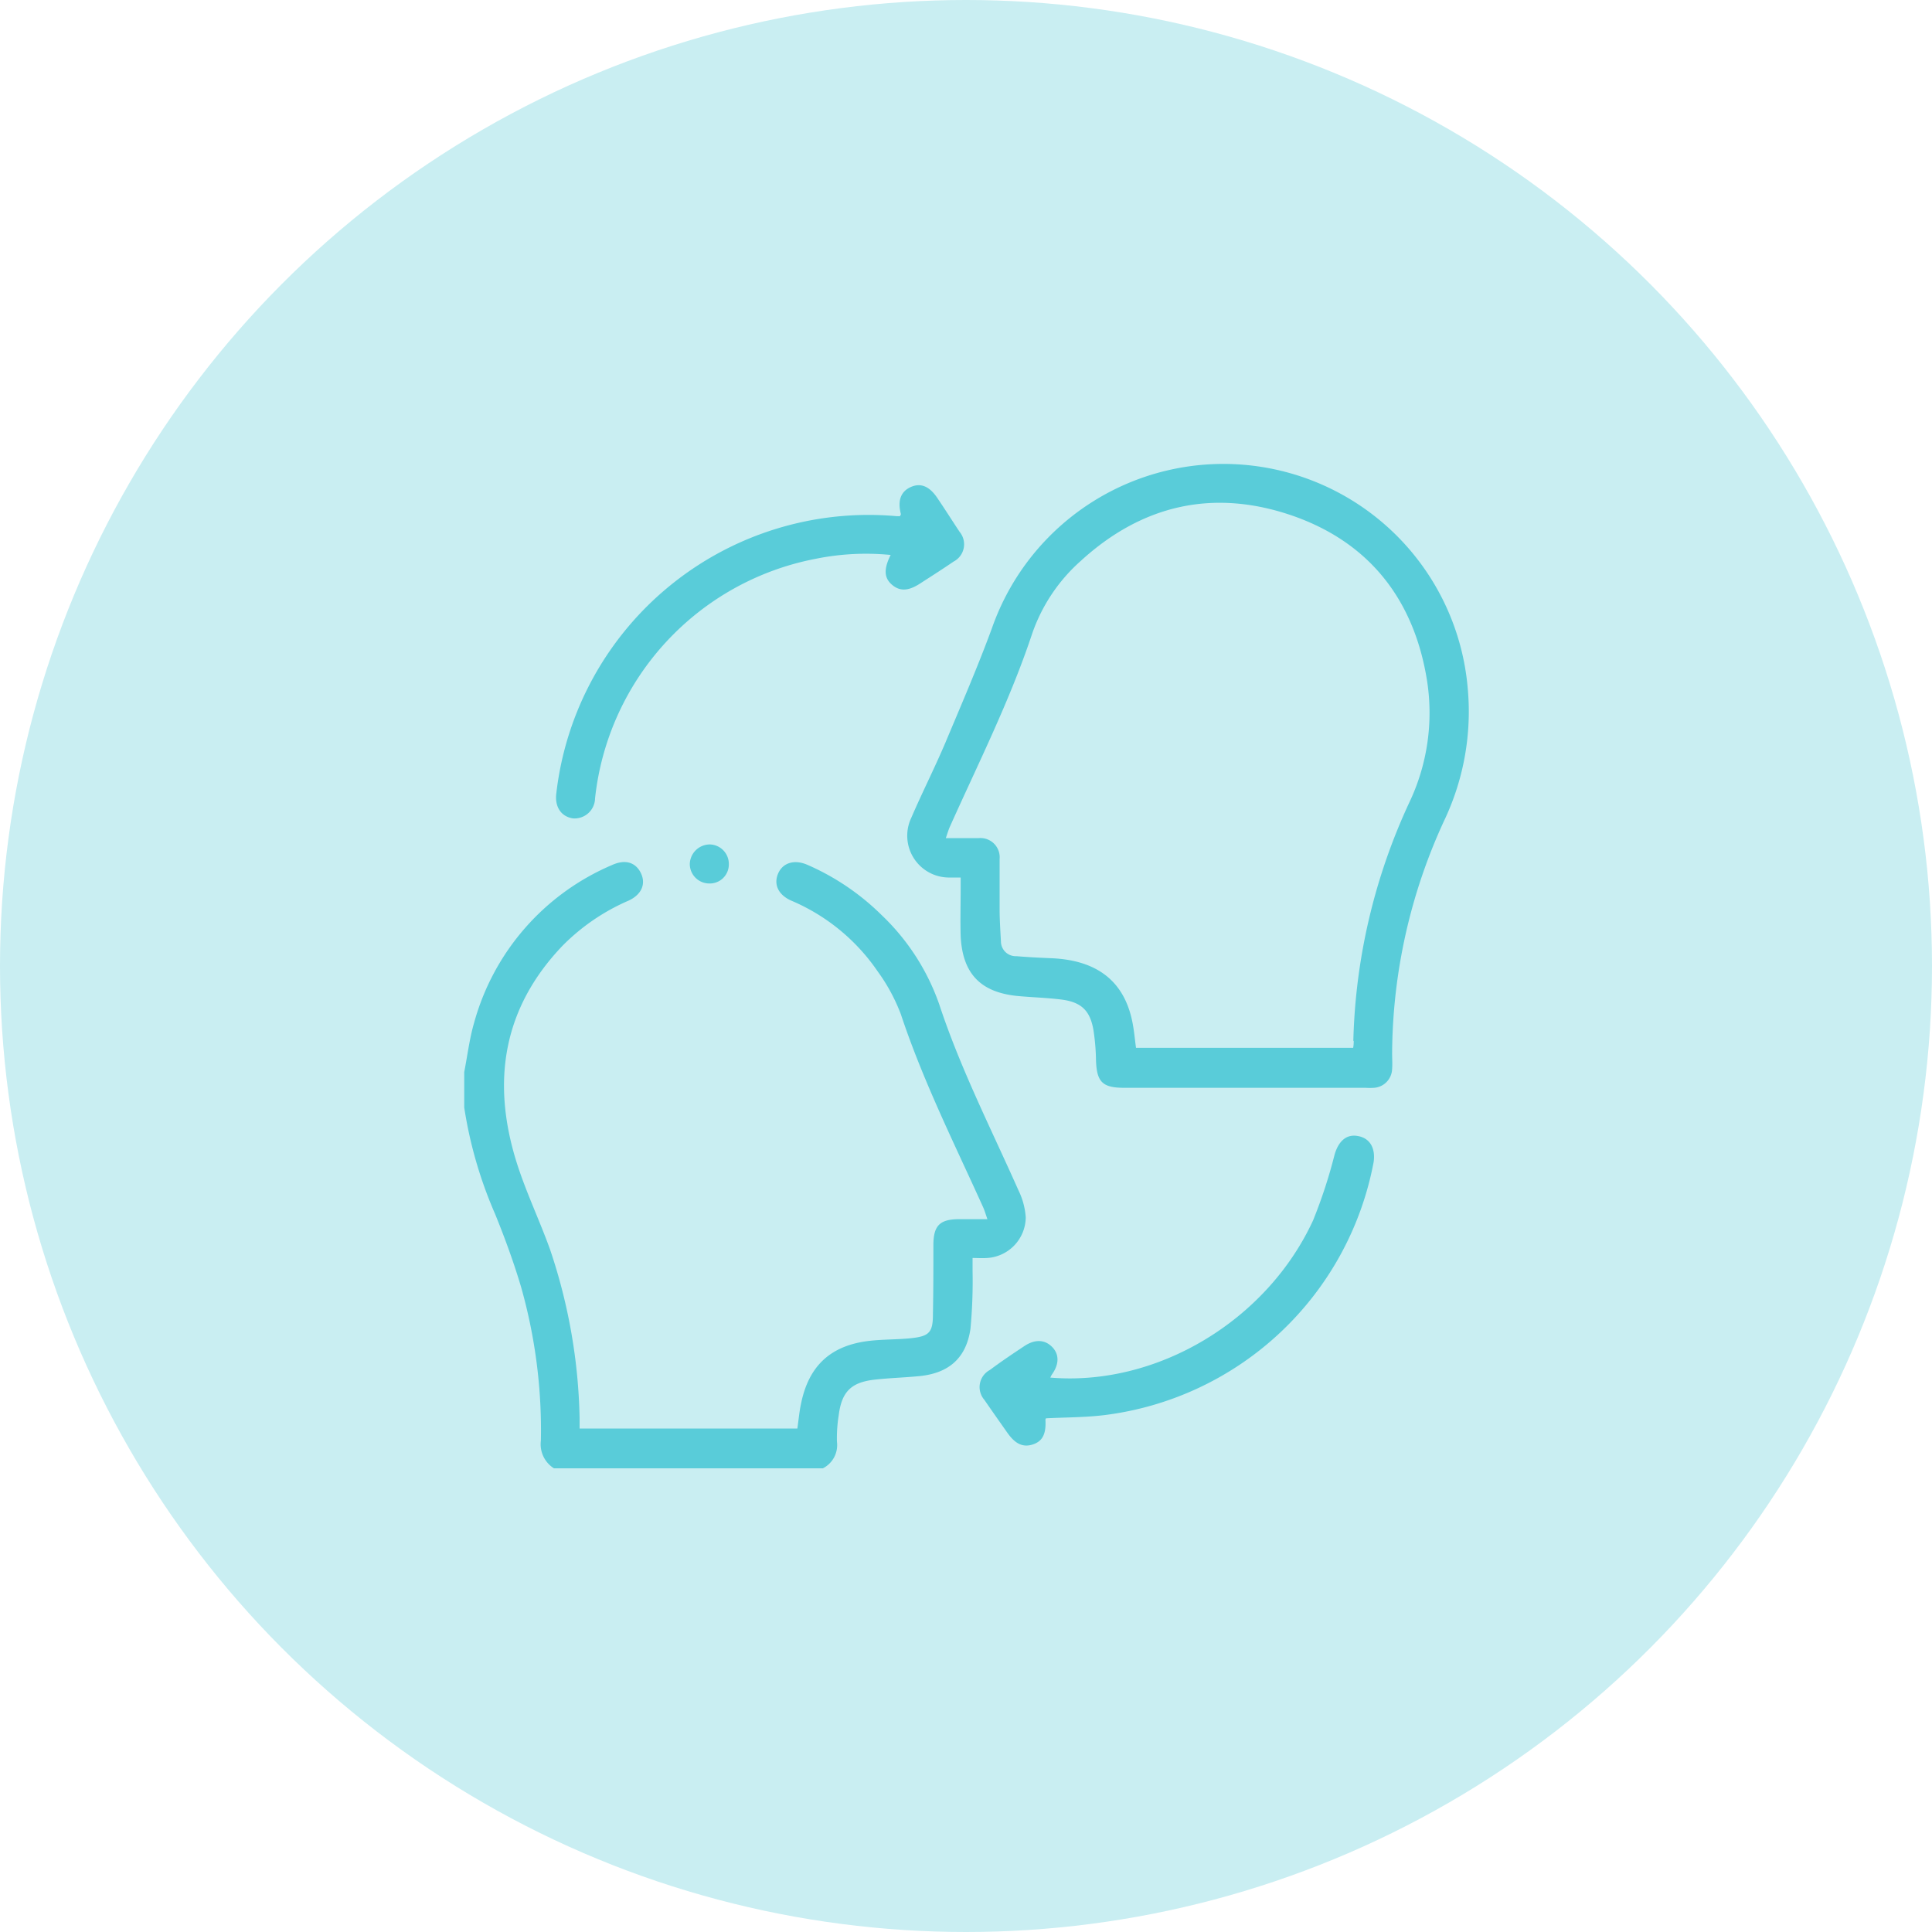 <svg xmlns="http://www.w3.org/2000/svg" viewBox="0 0 250 250"><defs><style>.cls-1{fill:#c9eef2;}.cls-2{fill:#59ccd9;}</style></defs><g id="Capa_2" data-name="Capa 2"><g id="Capa_2-2" data-name="Capa 2"><circle class="cls-1" cx="125" cy="125" r="125"/><path class="cls-2" d="M127.58,162.79a5.32,5.32,0,0,0,5.15-5.26,9.36,9.36,0,0,0-.94-3.5c-3.53-7.95-7.49-15.71-10.23-24a29.19,29.19,0,0,0-7.49-11.63,31.56,31.56,0,0,0-9.61-6.5c-1.67-.72-3.17-.26-3.77,1.13s0,2.73,1.63,3.48l.46.2a25.66,25.66,0,0,1,10.8,9,23.54,23.54,0,0,1,3,5.56c2.86,8.61,6.91,16.7,10.63,24.93.2.44.33.9.56,1.56h-3.63c-2.53,0-3.35.82-3.36,3.34,0,3,0,6-.06,9,0,2.32-.5,2.81-2.81,3.06-1.81.19-3.64.14-5.44.35-5,.59-7.84,3.23-8.83,8.19-.21,1-.31,2.09-.46,3.15H75c0-.51,0-.93,0-1.35a72.35,72.35,0,0,0-3.81-21.78c-1.38-3.85-3.18-7.57-4.39-11.47-3.2-10.35-1.71-19.82,6-27.88a27.12,27.12,0,0,1,8.54-5.83c1.75-.81,2.3-2.26,1.52-3.7-.7-1.28-2-1.65-3.63-.92a31.13,31.13,0,0,0-17.87,20.39c-.61,2.08-.87,4.27-1.29,6.42v4.57a55.39,55.39,0,0,0,4,13.8c1.25,3.08,2.4,6.22,3.35,9.41a68,68,0,0,1,2.57,19.91A3.68,3.68,0,0,0,71.68,190h34.8a3.37,3.37,0,0,0,1.82-3.45,18.67,18.67,0,0,1,.23-3.42c.38-3,1.57-4.25,4.61-4.6,1.93-.22,3.88-.27,5.81-.46,3.82-.37,6.09-2.33,6.63-6.15a66.36,66.36,0,0,0,.27-7.47c0-.53,0-1.05,0-1.67C126.57,162.79,127.08,162.82,127.58,162.79Z"/><path class="cls-2" d="M187,105.92a32.83,32.83,0,0,0,2.91-17,31.73,31.73,0,0,0-61.53-7.7c-1.83,5-4,10-6.05,14.89-1.39,3.27-3,6.44-4.4,9.69a5.41,5.41,0,0,0,4.77,7.75c.49,0,1,0,1.61,0v1.37c0,2.07-.06,4.15,0,6.22.24,4.88,2.6,7.3,7.46,7.75,1.85.17,3.72.22,5.56.45,2.6.33,3.74,1.43,4.17,4a28.22,28.22,0,0,1,.32,3.79c.08,2.87.82,3.63,3.63,3.63h31.23a8.64,8.64,0,0,0,1.14,0,2.52,2.52,0,0,0,2.32-2.43c.05-.68,0-1.36,0-2A72.56,72.56,0,0,1,187,105.92Zm-11.83,28.77c0,.25,0,.51-.07.9H147c-.14-1-.23-2.06-.42-3.08-1-5.48-4.55-8.29-10.63-8.52-1.48-.06-3-.14-4.43-.26a1.92,1.92,0,0,1-2-1.92c-.07-1.27-.15-2.53-.17-3.8,0-2.28,0-4.57,0-6.85a2.49,2.49,0,0,0-2.68-2.71c-1.34,0-2.69,0-4.28,0,.21-.61.32-1,.5-1.42,3.71-8.28,7.8-16.4,10.66-25a22.29,22.29,0,0,1,6.27-9.42c8-7.34,17.3-9.41,27.51-5.85,10,3.51,15.71,11,17.34,21.39a27,27,0,0,1-2.32,15.72A77.67,77.67,0,0,0,175.12,134.69Z"/><path class="cls-2" d="M74.17,105.9A2.65,2.65,0,0,0,77,103.31a35.43,35.43,0,0,1,28.54-31,32.7,32.7,0,0,1,9.71-.5c-.93,1.86-.84,3,.19,3.87s2.13.79,3.6-.16,2.92-1.87,4.35-2.85a2.52,2.52,0,0,0,.79-3.84c-1-1.5-1.94-3-2.93-4.45s-2.11-1.93-3.39-1.36-1.75,1.73-1.28,3.52c0,0-.06.13-.12.25a3.76,3.76,0,0,1-.47,0,40.68,40.68,0,0,0-44,35.85C71.75,104.42,72.64,105.7,74.17,105.9Z"/><path class="cls-2" d="M175.7,147c-1.46-.27-2.49.65-3,2.39a64.92,64.92,0,0,1-2.79,8.53c-6,13-20.21,21.5-34,20.34a2.88,2.88,0,0,1,.22-.42c.94-1.32.95-2.61,0-3.56s-2.21-1-3.56-.11c-1.51,1-3,2-4.49,3.11a2.51,2.51,0,0,0-.72,3.84c1,1.45,2,2.87,3,4.29s2,1.92,3.29,1.5,1.73-1.41,1.63-3.2c0-.07.05-.14.07-.18,2.54-.13,5.08-.11,7.59-.42a40.55,40.55,0,0,0,34.81-32.75C178,148.55,177.26,147.27,175.7,147Z"/><path class="cls-2" d="M89.26,111.8a2.52,2.52,0,0,0,2.47,2.52,2.46,2.46,0,0,0,2.58-2.51,2.52,2.52,0,0,0-2.44-2.54A2.6,2.6,0,0,0,89.26,111.8Z"/></g></g></svg>